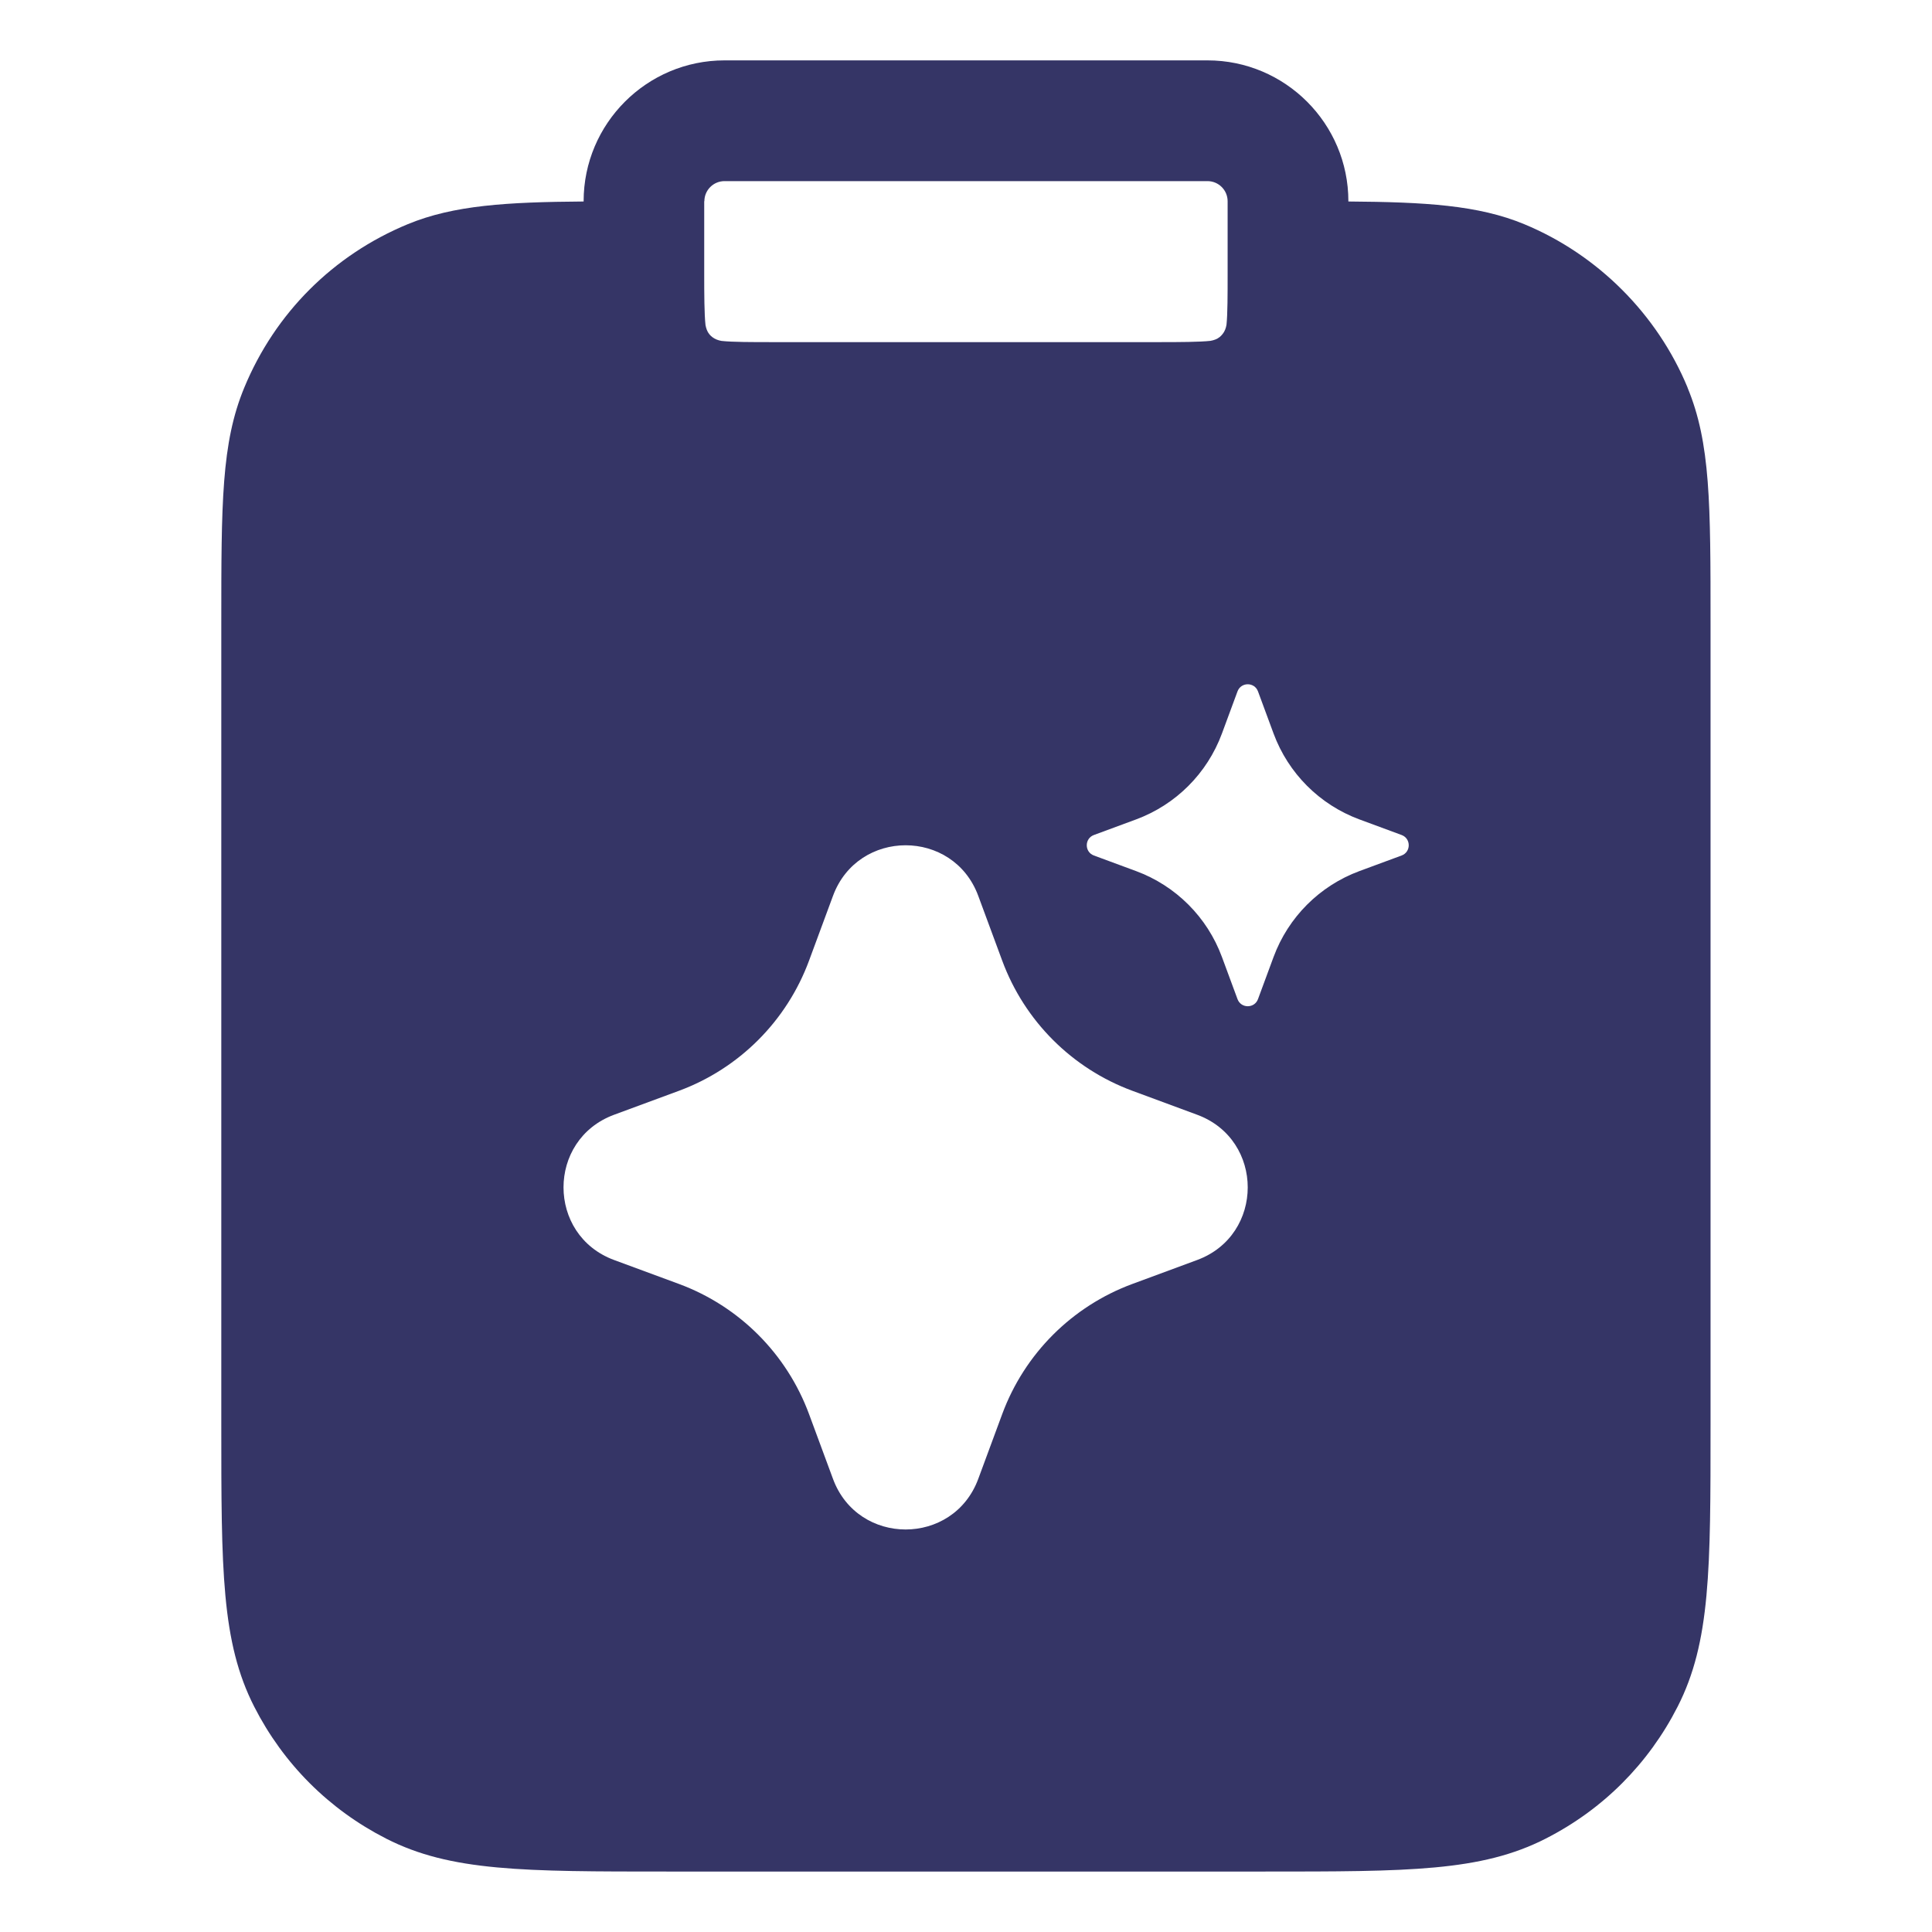 <svg width="24" height="24" viewBox="0 0 24 24" fill="none" xmlns="http://www.w3.org/2000/svg">
<path fill-rule="evenodd" clip-rule="evenodd" d="M18.935 2.785C19.847 3.163 20.587 3.903 20.964 4.815H20.963C21.249 5.504 21.249 6.254 21.249 7.75V17.699C21.249 19.496 21.249 20.399 20.84 21.201C20.478 21.911 19.912 22.478 19.201 22.84C18.4 23.249 17.497 23.249 15.699 23.249H8.299C6.502 23.249 5.599 23.249 4.797 22.84C4.087 22.478 3.52 21.911 3.158 21.201C2.749 20.399 2.749 19.497 2.749 17.699V7.749C2.749 6.253 2.749 5.503 3.035 4.814C3.418 3.889 4.139 3.168 5.065 2.785C5.636 2.549 6.298 2.51 7.25 2.503V2.5C7.25 1.535 8.035 0.75 9 0.75H15C15.965 0.75 16.75 1.535 16.75 2.5V2.503C17.702 2.51 18.364 2.548 18.935 2.785ZM9 2.25C8.862 2.25 8.75 2.362 8.75 2.5L8.748 2.499V3.399C8.748 3.652 8.749 3.904 8.764 4.038C8.772 4.08 8.785 4.119 8.811 4.151C8.822 4.165 8.835 4.177 8.849 4.188C8.882 4.213 8.921 4.228 8.963 4.235C9.094 4.25 9.347 4.25 9.599 4.25H14.399C14.652 4.25 14.904 4.249 15.038 4.234C15.08 4.226 15.119 4.213 15.151 4.187C15.165 4.176 15.175 4.164 15.187 4.15L15.188 4.149C15.214 4.116 15.229 4.077 15.236 4.034C15.25 3.904 15.25 3.652 15.25 3.4V2.5C15.25 2.362 15.138 2.25 15 2.25H9ZM15.627 8.588C15.583 8.471 15.417 8.471 15.373 8.588L15.179 9.113C14.996 9.607 14.607 9.996 14.113 10.179L13.588 10.373C13.471 10.417 13.471 10.583 13.588 10.627L14.113 10.821C14.607 11.004 14.996 11.393 15.179 11.887L15.373 12.412C15.417 12.529 15.583 12.529 15.627 12.412L15.821 11.887C16.004 11.393 16.393 11.004 16.887 10.821L17.412 10.627C17.529 10.583 17.529 10.417 17.412 10.373L16.887 10.179C16.393 9.996 16.004 9.607 15.821 9.113L15.627 8.588ZM10.348 11.128C10.658 10.291 11.842 10.291 12.152 11.128L12.45 11.934C12.727 12.683 13.317 13.273 14.066 13.55L14.872 13.848C15.709 14.158 15.709 15.342 14.872 15.652L14.066 15.95C13.317 16.227 12.727 16.817 12.45 17.566L12.152 18.372C11.842 19.209 10.658 19.209 10.348 18.372L10.05 17.566C9.773 16.817 9.183 16.227 8.435 15.95L7.628 15.652C6.791 15.342 6.791 14.158 7.628 13.848L8.435 13.55C9.183 13.273 9.773 12.683 10.05 11.934L10.348 11.128Z" fill="#353566"/>
</svg>

